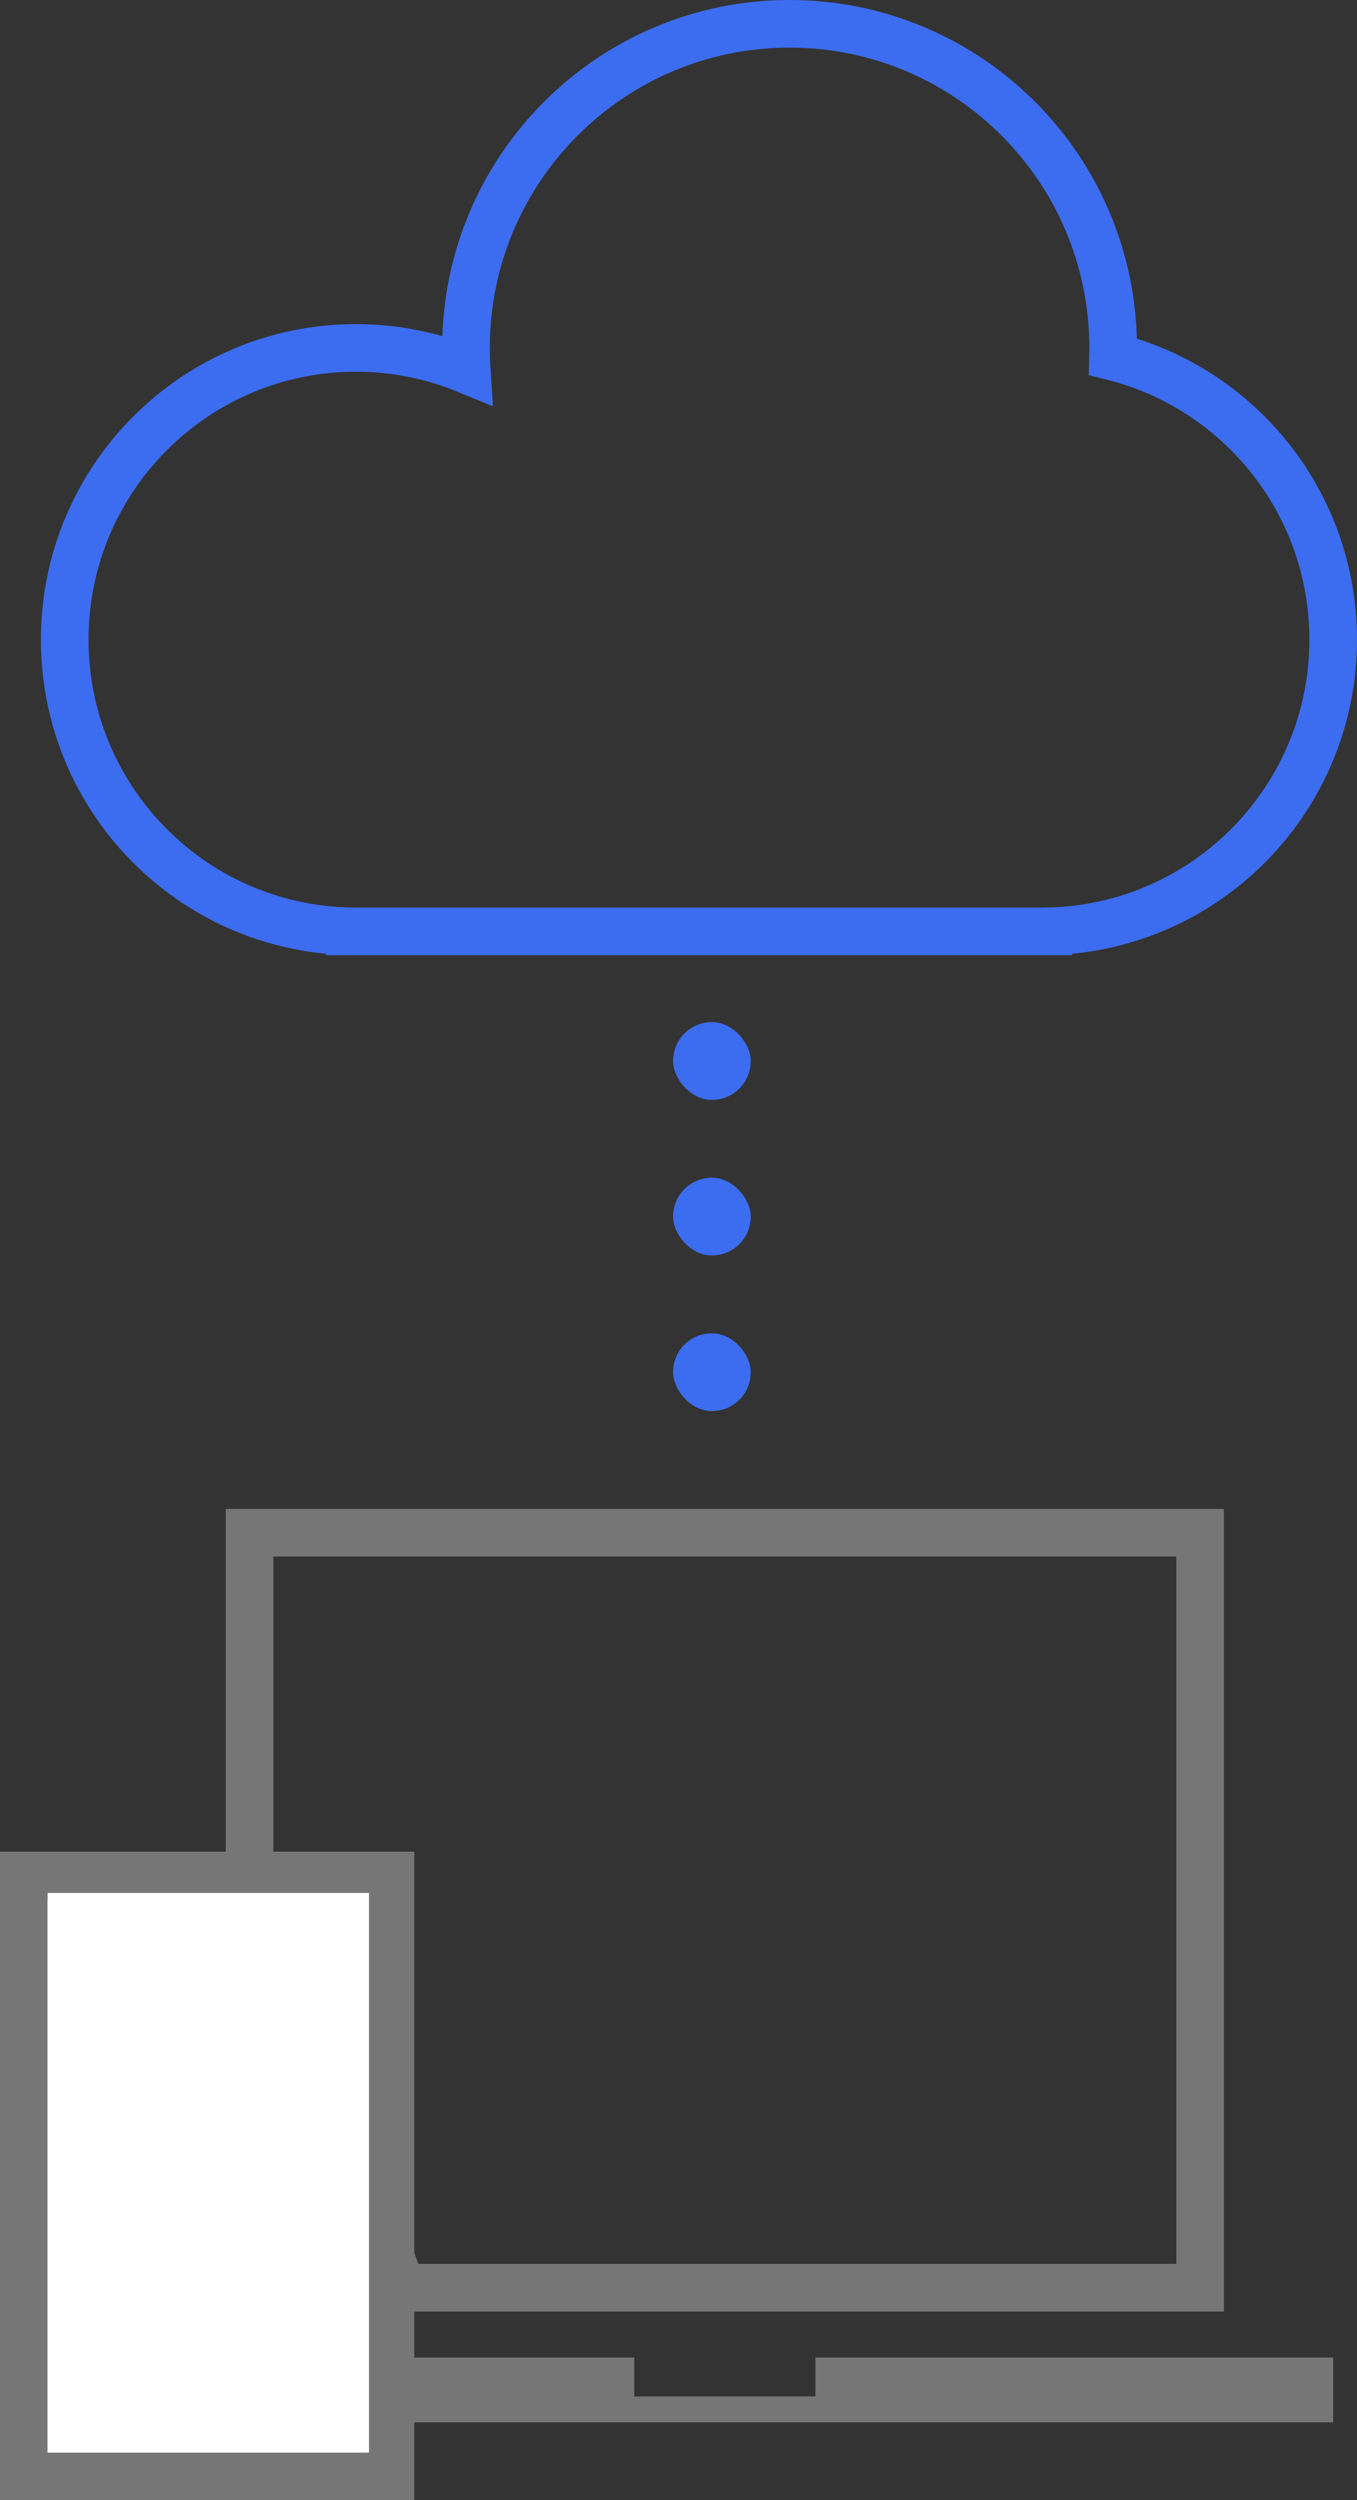 <svg width="114px" height="210px" viewBox="0 0 114 210" version="1.1" xmlns="http://www.w3.org/2000/svg" xmlns:xlink="http://www.w3.org/1999/xlink">
    <rect x="0" y="0" width="114" height="210" fill="#333333" stroke="none"/>
    <defs>
        <rect id="path-1" x="0" y="153.55" width="34.796" height="54.45"></rect>
    </defs>
    <g id="Page-1" stroke="none" stroke-width="1" fill="none" fill-rule="evenodd">
        <g id="USE-THIS-ONE" transform="translate(-432, -222)">
            <g id="Group-3" transform="translate(432, 224)">
                <g id="Group-2-Copy">
                    <rect id="Rectangle-7" fill="#3C6DF0" x="56.544" y="109.99" width="6.524" height="6.534" rx="3.262"></rect>
                    <rect id="Rectangle-7-Copy" fill="#3C6DF0" x="56.544" y="96.921" width="6.524" height="6.534" rx="3.262"></rect>
                    <rect id="Rectangle-7-Copy-2" fill="#3C6DF0" x="56.544" y="83.853" width="6.524" height="6.534" rx="3.262"></rect>
                    <g id="Rectangle-26">
                        <use fill="#FFFFFF" fill-rule="evenodd" xlink:href="#path-1"></use>
                        <rect stroke="#777677" stroke-width="4" x="2" y="155.55" width="30.796" height="50.45"></rect>
                    </g>
                    <path d="M64.506,118.524 L29.184,131.3 L29.184,198.377 L92.602,198.377 L92.602,118.524 L64.506,118.524 Z" id="Rectangle-26-Copy" stroke="#777677" stroke-width="4" transform="translate(60.893, 158.45) rotate(-90) translate(-60.893, -158.45) "></path>
                    <path d="M53.282,196.021 L31.534,196.021 L31.534,201.466 L112,201.466 L112,196.021 L68.505,196.021 L68.505,199.288 L53.282,199.288 L53.282,196.021 Z" id="Combined-Shape" fill="#777677"></path>
                    <path d="M29.359,76.224 C16.098,75.935 5.437,65.078 5.437,51.728 C5.437,38.195 16.391,27.225 29.903,27.225 C33.197,27.225 36.338,27.877 39.206,29.059 C39.166,28.453 39.146,27.841 39.146,27.225 C39.146,12.189 51.317,0 66.33,0 C81.344,0 93.515,12.189 93.515,27.225 C93.515,27.471 93.511,27.716 93.505,27.96 C104.131,30.629 112,40.258 112,51.728 C112,65.078 101.339,75.935 88.078,76.224 L88.078,76.23 L29.359,76.23 L29.359,76.224 Z" id="Combined-Shape" stroke="#3C6DF0" stroke-width="4"></path>
                    <rect id="Rectangle" fill="#FFFFFF" x="4" y="157" width="27" height="47"></rect>
                </g>
            </g>
        </g>
    </g>
</svg>
